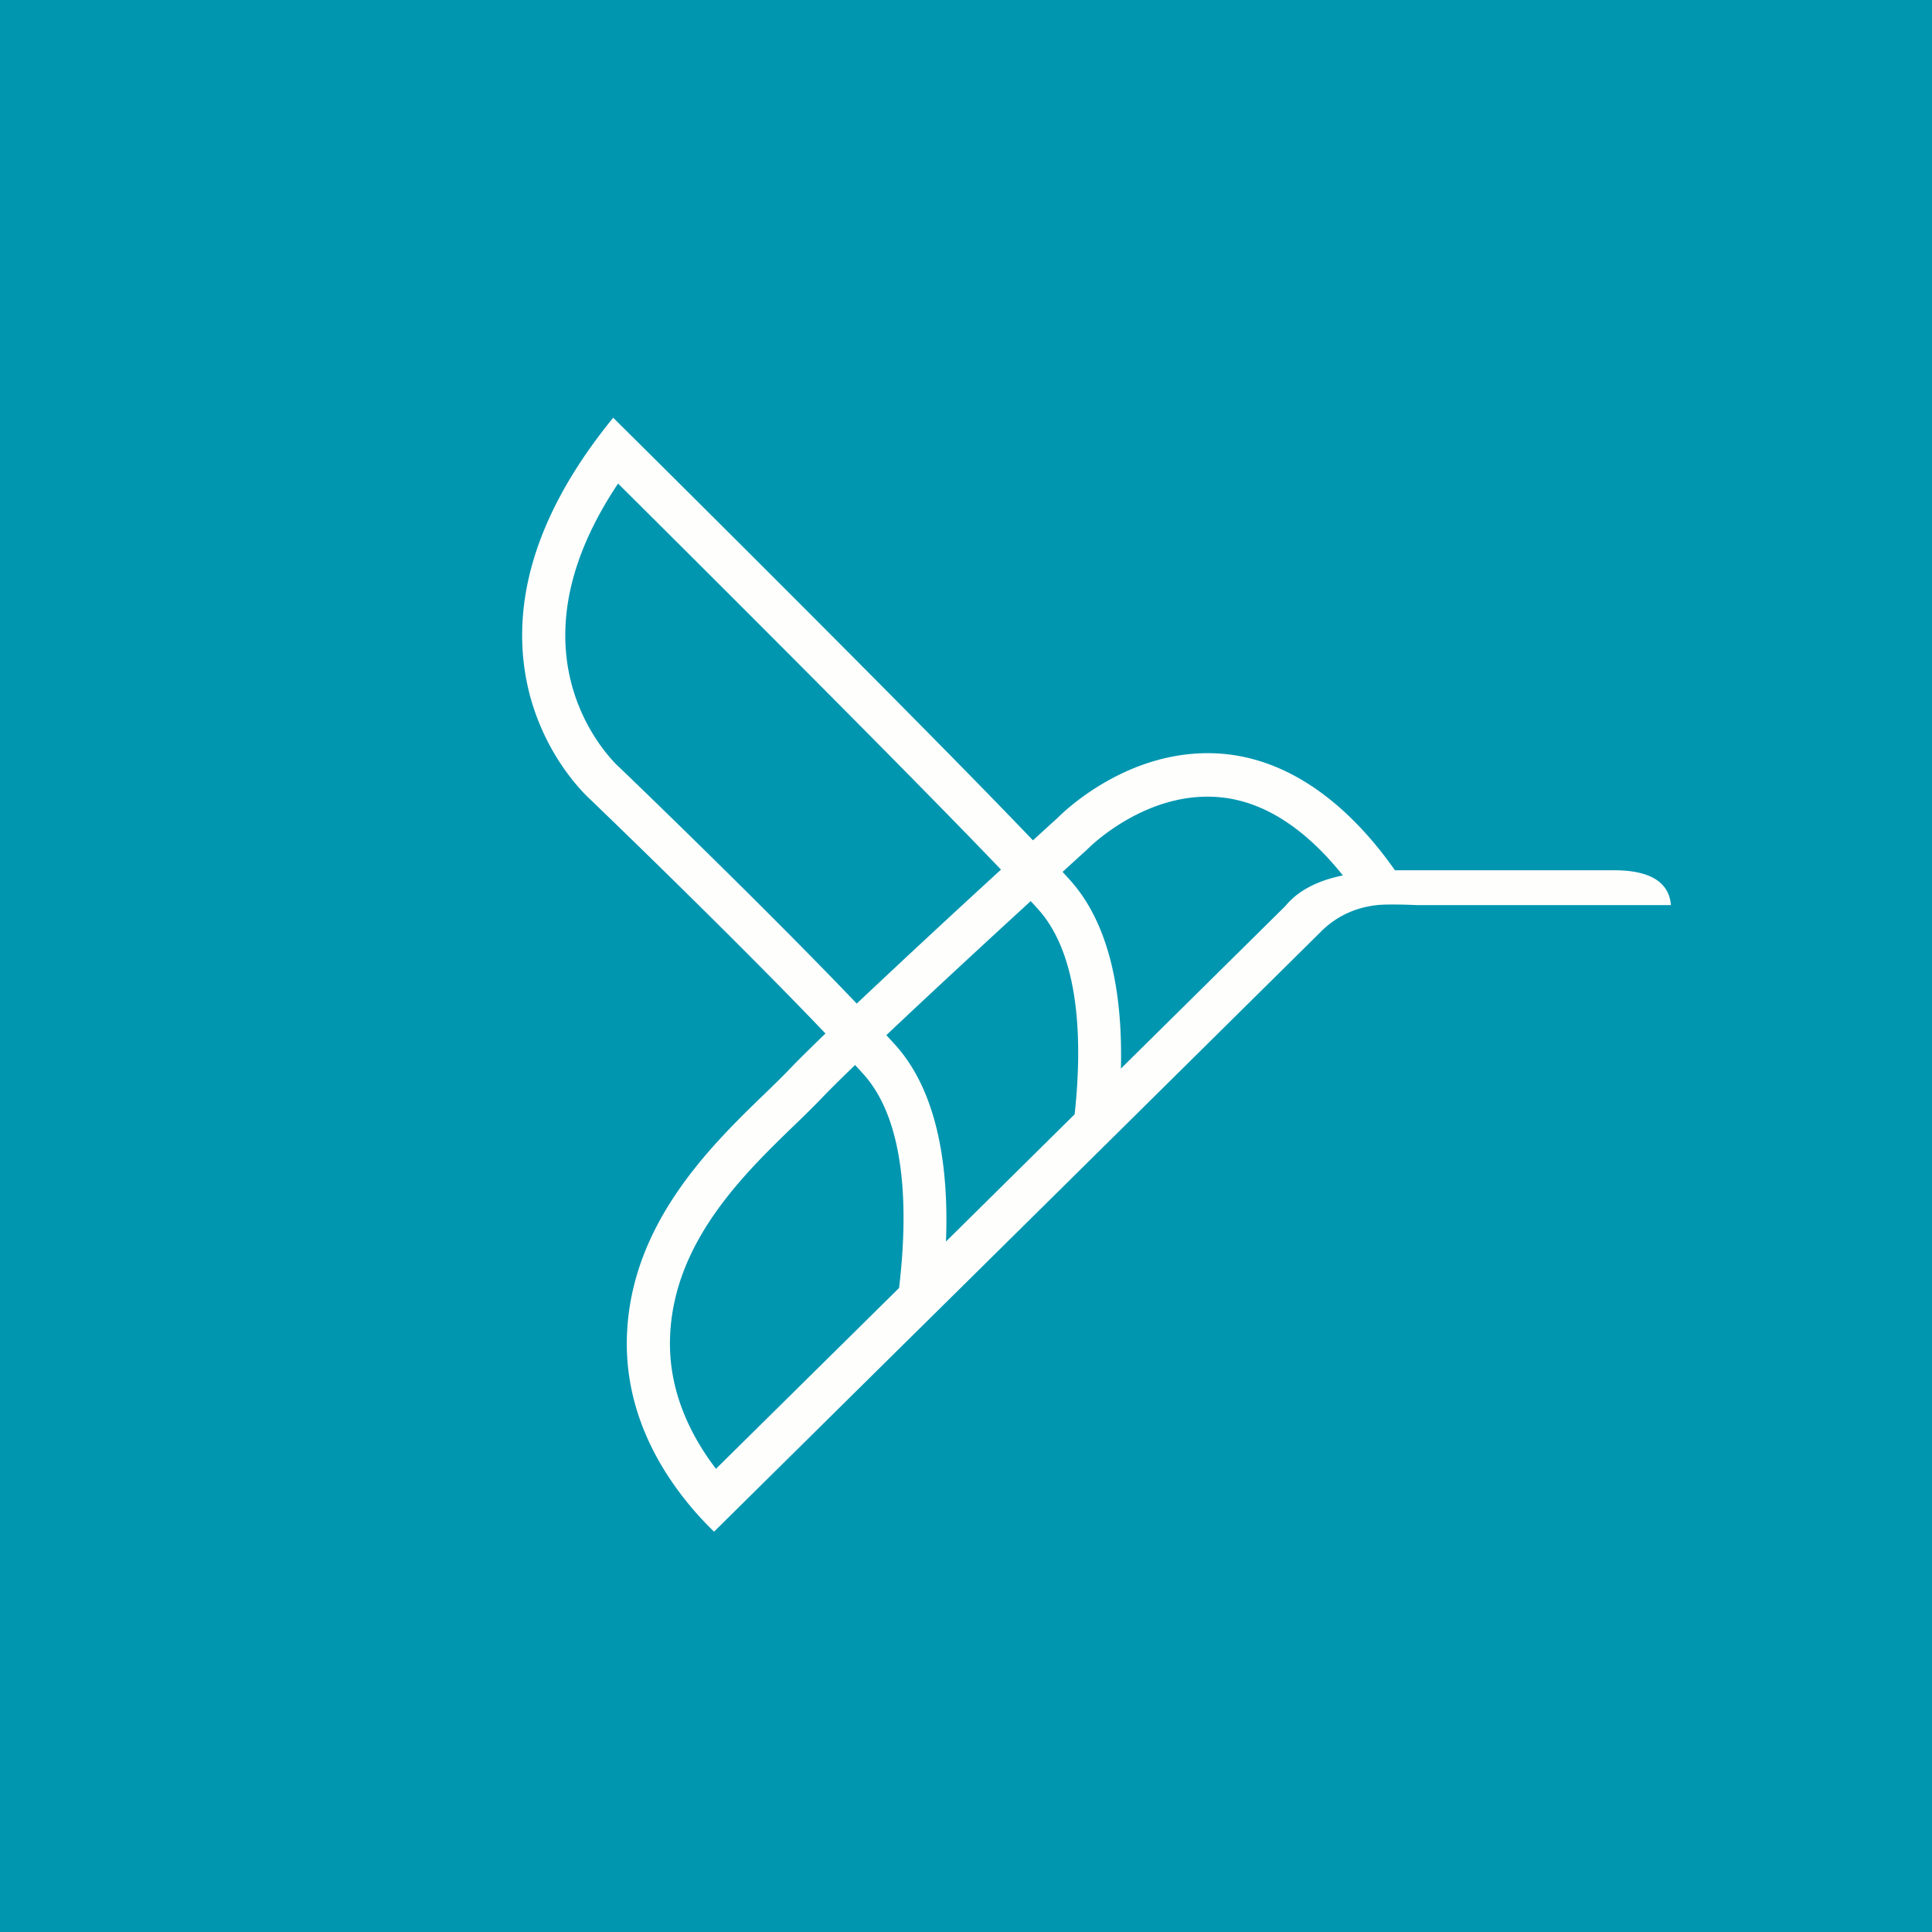 <?xml version="1.0" encoding="UTF-8"?>
<!-- generated by Finnhub -->
<svg viewBox="0 0 55.5 55.5" xmlns="http://www.w3.org/2000/svg">
<path d="M 0,0 H 55.5 V 55.5 H 0 Z" fill="rgb(0, 150, 176)"/>
<path d="M 46.406,24.985 C 46.421,25.001 46.411,25 46.416,25 H 40.072 C 38.97,23.428 37.247,21.763 34.958,21.643 C 32.418,21.514 30.583,23.291 30.376,23.5 A 223.2,223.2 0 0,0 29.673,24.14 C 26.943,21.283 21.301,15.66 18.5,12.878 L 17.615,12 C 17.341,12.335 17.09,12.669 16.859,13.002 C 15.56,14.879 14.936,16.726 15.005,18.516 C 15.109,21.231 16.783,22.81 16.969,22.976 C 17.179,23.178 21.112,26.961 23.713,29.689 C 23.29,30.098 22.939,30.444 22.703,30.69 C 22.492,30.912 22.235,31.162 21.963,31.425 C 20.421,32.917 18.093,35.173 18.008,38.431 C 17.956,40.401 18.812,41.986 19.677,43.077 C 19.966,43.442 20.254,43.75 20.512,44 L 21.398,43.124 L 25.468,39.101 L 27.003,37.585 L 30.549,34.08 L 32.056,32.59 L 37.874,26.835 C 37.952,26.768 38.488,26.112 39.564,26 C 39.917,25.963 40.687,26 40.687,26 H 48 C 47.968,25.607 47.744,25.014 46.416,25 Z M 17.816,22.065 L 17.793,22.045 C 17.777,22.032 16.33,20.746 16.243,18.468 C 16.187,17.008 16.697,15.476 17.755,13.891 C 20.582,16.701 26.086,22.191 28.755,24.981 A 405.72,405.72 0 0,0 24.611,28.83 C 21.928,26.015 17.863,22.11 17.815,22.065 Z M 20.568,42.195 C 19.87,41.282 19.206,40.002 19.247,38.463 C 19.319,35.715 21.343,33.753 22.822,32.323 C 23.104,32.05 23.37,31.792 23.599,31.552 C 23.821,31.319 24.157,30.987 24.564,30.594 L 24.801,30.854 C 26.086,32.277 26.07,34.971 25.827,37 L 20.568,42.194 Z M 27.175,35.665 C 27.253,33.664 26.985,31.42 25.717,30.015 L 25.462,29.736 C 26.772,28.496 28.413,26.982 29.609,25.886 C 29.685,25.967 29.755,26.044 29.819,26.116 C 31.052,27.481 31.087,30.016 30.871,32.01 L 27.175,35.665 Z M 36.923,26.029 L 32.2,30.697 C 32.249,28.755 31.956,26.628 30.734,25.277 A 21.451,21.451 0 0,0 30.524,25.047 C 30.942,24.664 31.206,24.425 31.219,24.414 L 31.248,24.386 C 31.263,24.371 32.825,22.781 34.891,22.891 C 36.43,22.971 37.661,24.005 38.577,25.148 C 37.487,25.368 37.076,25.85 36.922,26.029 Z" fill="rgb(254, 254, 253)"/>
</svg>
